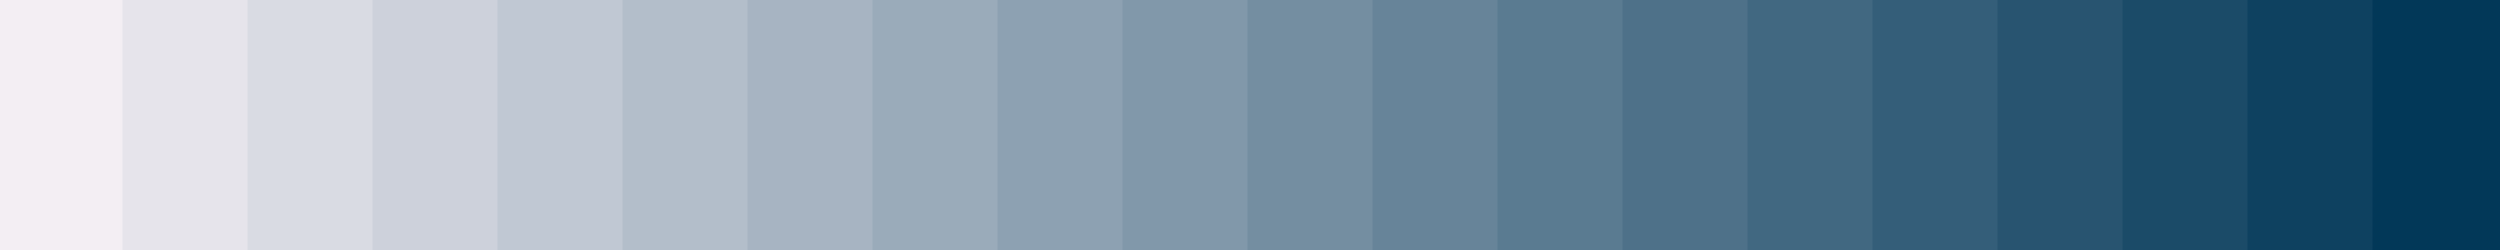 <?xml version="1.0" encoding="UTF-8"?>
<svg xmlns="http://www.w3.org/2000/svg" xmlns:xlink="http://www.w3.org/1999/xlink" width="1000pt" height="100pt" viewBox="0 0 1000 100" version="1.1">
<g id="surface1">
<path style="fill-rule:nonzero;fill:rgb(95.039%,93.118%,95.235%);fill-opacity:1;stroke-width:2;stroke-linecap:butt;stroke-linejoin:miter;stroke:rgb(95.039%,93.118%,95.235%);stroke-opacity:1;stroke-miterlimit:10;" d="M 0 0 L 50 0 L 50 100 L 0 100 Z M 0 0 "/>
<path style="fill-rule:nonzero;fill:rgb(90.078%,89.373%,92.039%);fill-opacity:1;stroke-width:2;stroke-linecap:butt;stroke-linejoin:miter;stroke:rgb(90.078%,89.373%,92.039%);stroke-opacity:1;stroke-miterlimit:10;" d="M 50 0 L 100 0 L 100 100 L 50 100 Z M 50 0 "/>
<path style="fill-rule:nonzero;fill:rgb(85.118%,85.627%,88.843%);fill-opacity:1;stroke-width:2;stroke-linecap:butt;stroke-linejoin:miter;stroke:rgb(85.118%,85.627%,88.843%);stroke-opacity:1;stroke-miterlimit:10;" d="M 100 0 L 150 0 L 150 100 L 100 100 Z M 100 0 "/>
<path style="fill-rule:nonzero;fill:rgb(80.157%,81.882%,85.647%);fill-opacity:1;stroke-width:2;stroke-linecap:butt;stroke-linejoin:miter;stroke:rgb(80.157%,81.882%,85.647%);stroke-opacity:1;stroke-miterlimit:10;" d="M 150 0 L 200 0 L 200 100 L 150 100 Z M 150 0 "/>
<path style="fill-rule:nonzero;fill:rgb(75.196%,78.137%,82.451%);fill-opacity:1;stroke-width:2;stroke-linecap:butt;stroke-linejoin:miter;stroke:rgb(75.196%,78.137%,82.451%);stroke-opacity:1;stroke-miterlimit:10;" d="M 200 0 L 250 0 L 250 100 L 200 100 Z M 200 0 "/>
<path style="fill-rule:nonzero;fill:rgb(70.235%,74.392%,79.255%);fill-opacity:1;stroke-width:2;stroke-linecap:butt;stroke-linejoin:miter;stroke:rgb(70.235%,74.392%,79.255%);stroke-opacity:1;stroke-miterlimit:10;" d="M 250 0 L 300 0 L 300 100 L 250 100 Z M 250 0 "/>
<path style="fill-rule:nonzero;fill:rgb(65.275%,70.647%,76.059%);fill-opacity:1;stroke-width:2;stroke-linecap:butt;stroke-linejoin:miter;stroke:rgb(65.275%,70.647%,76.059%);stroke-opacity:1;stroke-miterlimit:10;" d="M 300 0 L 350 0 L 350 100 L 300 100 Z M 300 0 "/>
<path style="fill-rule:nonzero;fill:rgb(60.314%,66.902%,72.863%);fill-opacity:1;stroke-width:2;stroke-linecap:butt;stroke-linejoin:miter;stroke:rgb(60.314%,66.902%,72.863%);stroke-opacity:1;stroke-miterlimit:10;" d="M 350 0 L 400 0 L 400 100 L 350 100 Z M 350 0 "/>
<path style="fill-rule:nonzero;fill:rgb(55.353%,63.157%,69.667%);fill-opacity:1;stroke-width:2;stroke-linecap:butt;stroke-linejoin:miter;stroke:rgb(55.353%,63.157%,69.667%);stroke-opacity:1;stroke-miterlimit:10;" d="M 400 0 L 450 0 L 450 100 L 400 100 Z M 400 0 "/>
<path style="fill-rule:nonzero;fill:rgb(50.392%,59.412%,66.471%);fill-opacity:1;stroke-width:2;stroke-linecap:butt;stroke-linejoin:miter;stroke:rgb(50.392%,59.412%,66.471%);stroke-opacity:1;stroke-miterlimit:10;" d="M 450 0 L 500 0 L 500 100 L 450 100 Z M 450 0 "/>
<path style="fill-rule:nonzero;fill:rgb(45.431%,55.667%,63.275%);fill-opacity:1;stroke-width:2;stroke-linecap:butt;stroke-linejoin:miter;stroke:rgb(45.431%,55.667%,63.275%);stroke-opacity:1;stroke-miterlimit:10;" d="M 500 0 L 550 0 L 550 100 L 500 100 Z M 500 0 "/>
<path style="fill-rule:nonzero;fill:rgb(40.471%,51.922%,60.078%);fill-opacity:1;stroke-width:2;stroke-linecap:butt;stroke-linejoin:miter;stroke:rgb(40.471%,51.922%,60.078%);stroke-opacity:1;stroke-miterlimit:10;" d="M 550 0 L 600 0 L 600 100 L 550 100 Z M 550 0 "/>
<path style="fill-rule:nonzero;fill:rgb(35.51%,48.176%,56.882%);fill-opacity:1;stroke-width:2;stroke-linecap:butt;stroke-linejoin:miter;stroke:rgb(35.51%,48.176%,56.882%);stroke-opacity:1;stroke-miterlimit:10;" d="M 600 0 L 650 0 L 650 100 L 600 100 Z M 600 0 "/>
<path style="fill-rule:nonzero;fill:rgb(30.549%,44.431%,53.686%);fill-opacity:1;stroke-width:2;stroke-linecap:butt;stroke-linejoin:miter;stroke:rgb(30.549%,44.431%,53.686%);stroke-opacity:1;stroke-miterlimit:10;" d="M 650 0 L 700 0 L 700 100 L 650 100 Z M 650 0 "/>
<path style="fill-rule:nonzero;fill:rgb(25.588%,40.686%,50.49%);fill-opacity:1;stroke-width:2;stroke-linecap:butt;stroke-linejoin:miter;stroke:rgb(25.588%,40.686%,50.49%);stroke-opacity:1;stroke-miterlimit:10;" d="M 700 0 L 750 0 L 750 100 L 700 100 Z M 700 0 "/>
<path style="fill-rule:nonzero;fill:rgb(20.627%,36.941%,47.294%);fill-opacity:1;stroke-width:2;stroke-linecap:butt;stroke-linejoin:miter;stroke:rgb(20.627%,36.941%,47.294%);stroke-opacity:1;stroke-miterlimit:10;" d="M 750 0 L 800 0 L 800 100 L 750 100 Z M 750 0 "/>
<path style="fill-rule:nonzero;fill:rgb(15.667%,33.196%,44.098%);fill-opacity:1;stroke-width:2;stroke-linecap:butt;stroke-linejoin:miter;stroke:rgb(15.667%,33.196%,44.098%);stroke-opacity:1;stroke-miterlimit:10;" d="M 800 0 L 850 0 L 850 100 L 800 100 Z M 800 0 "/>
<path style="fill-rule:nonzero;fill:rgb(10.706%,29.451%,40.902%);fill-opacity:1;stroke-width:2;stroke-linecap:butt;stroke-linejoin:miter;stroke:rgb(10.706%,29.451%,40.902%);stroke-opacity:1;stroke-miterlimit:10;" d="M 850 0 L 900 0 L 900 100 L 850 100 Z M 850 0 "/>
<path style="fill-rule:nonzero;fill:rgb(5.745%,25.706%,37.706%);fill-opacity:1;stroke-width:2;stroke-linecap:butt;stroke-linejoin:miter;stroke:rgb(5.745%,25.706%,37.706%);stroke-opacity:1;stroke-miterlimit:10;" d="M 900 0 L 950 0 L 950 100 L 900 100 Z M 900 0 "/>
<path style="fill-rule:nonzero;fill:rgb(0.784%,21.961%,34.51%);fill-opacity:1;stroke-width:2;stroke-linecap:butt;stroke-linejoin:miter;stroke:rgb(0.784%,21.961%,34.51%);stroke-opacity:1;stroke-miterlimit:10;" d="M 950 0 L 1000 0 L 1000 100 L 950 100 Z M 950 0 "/>
</g>
</svg>
